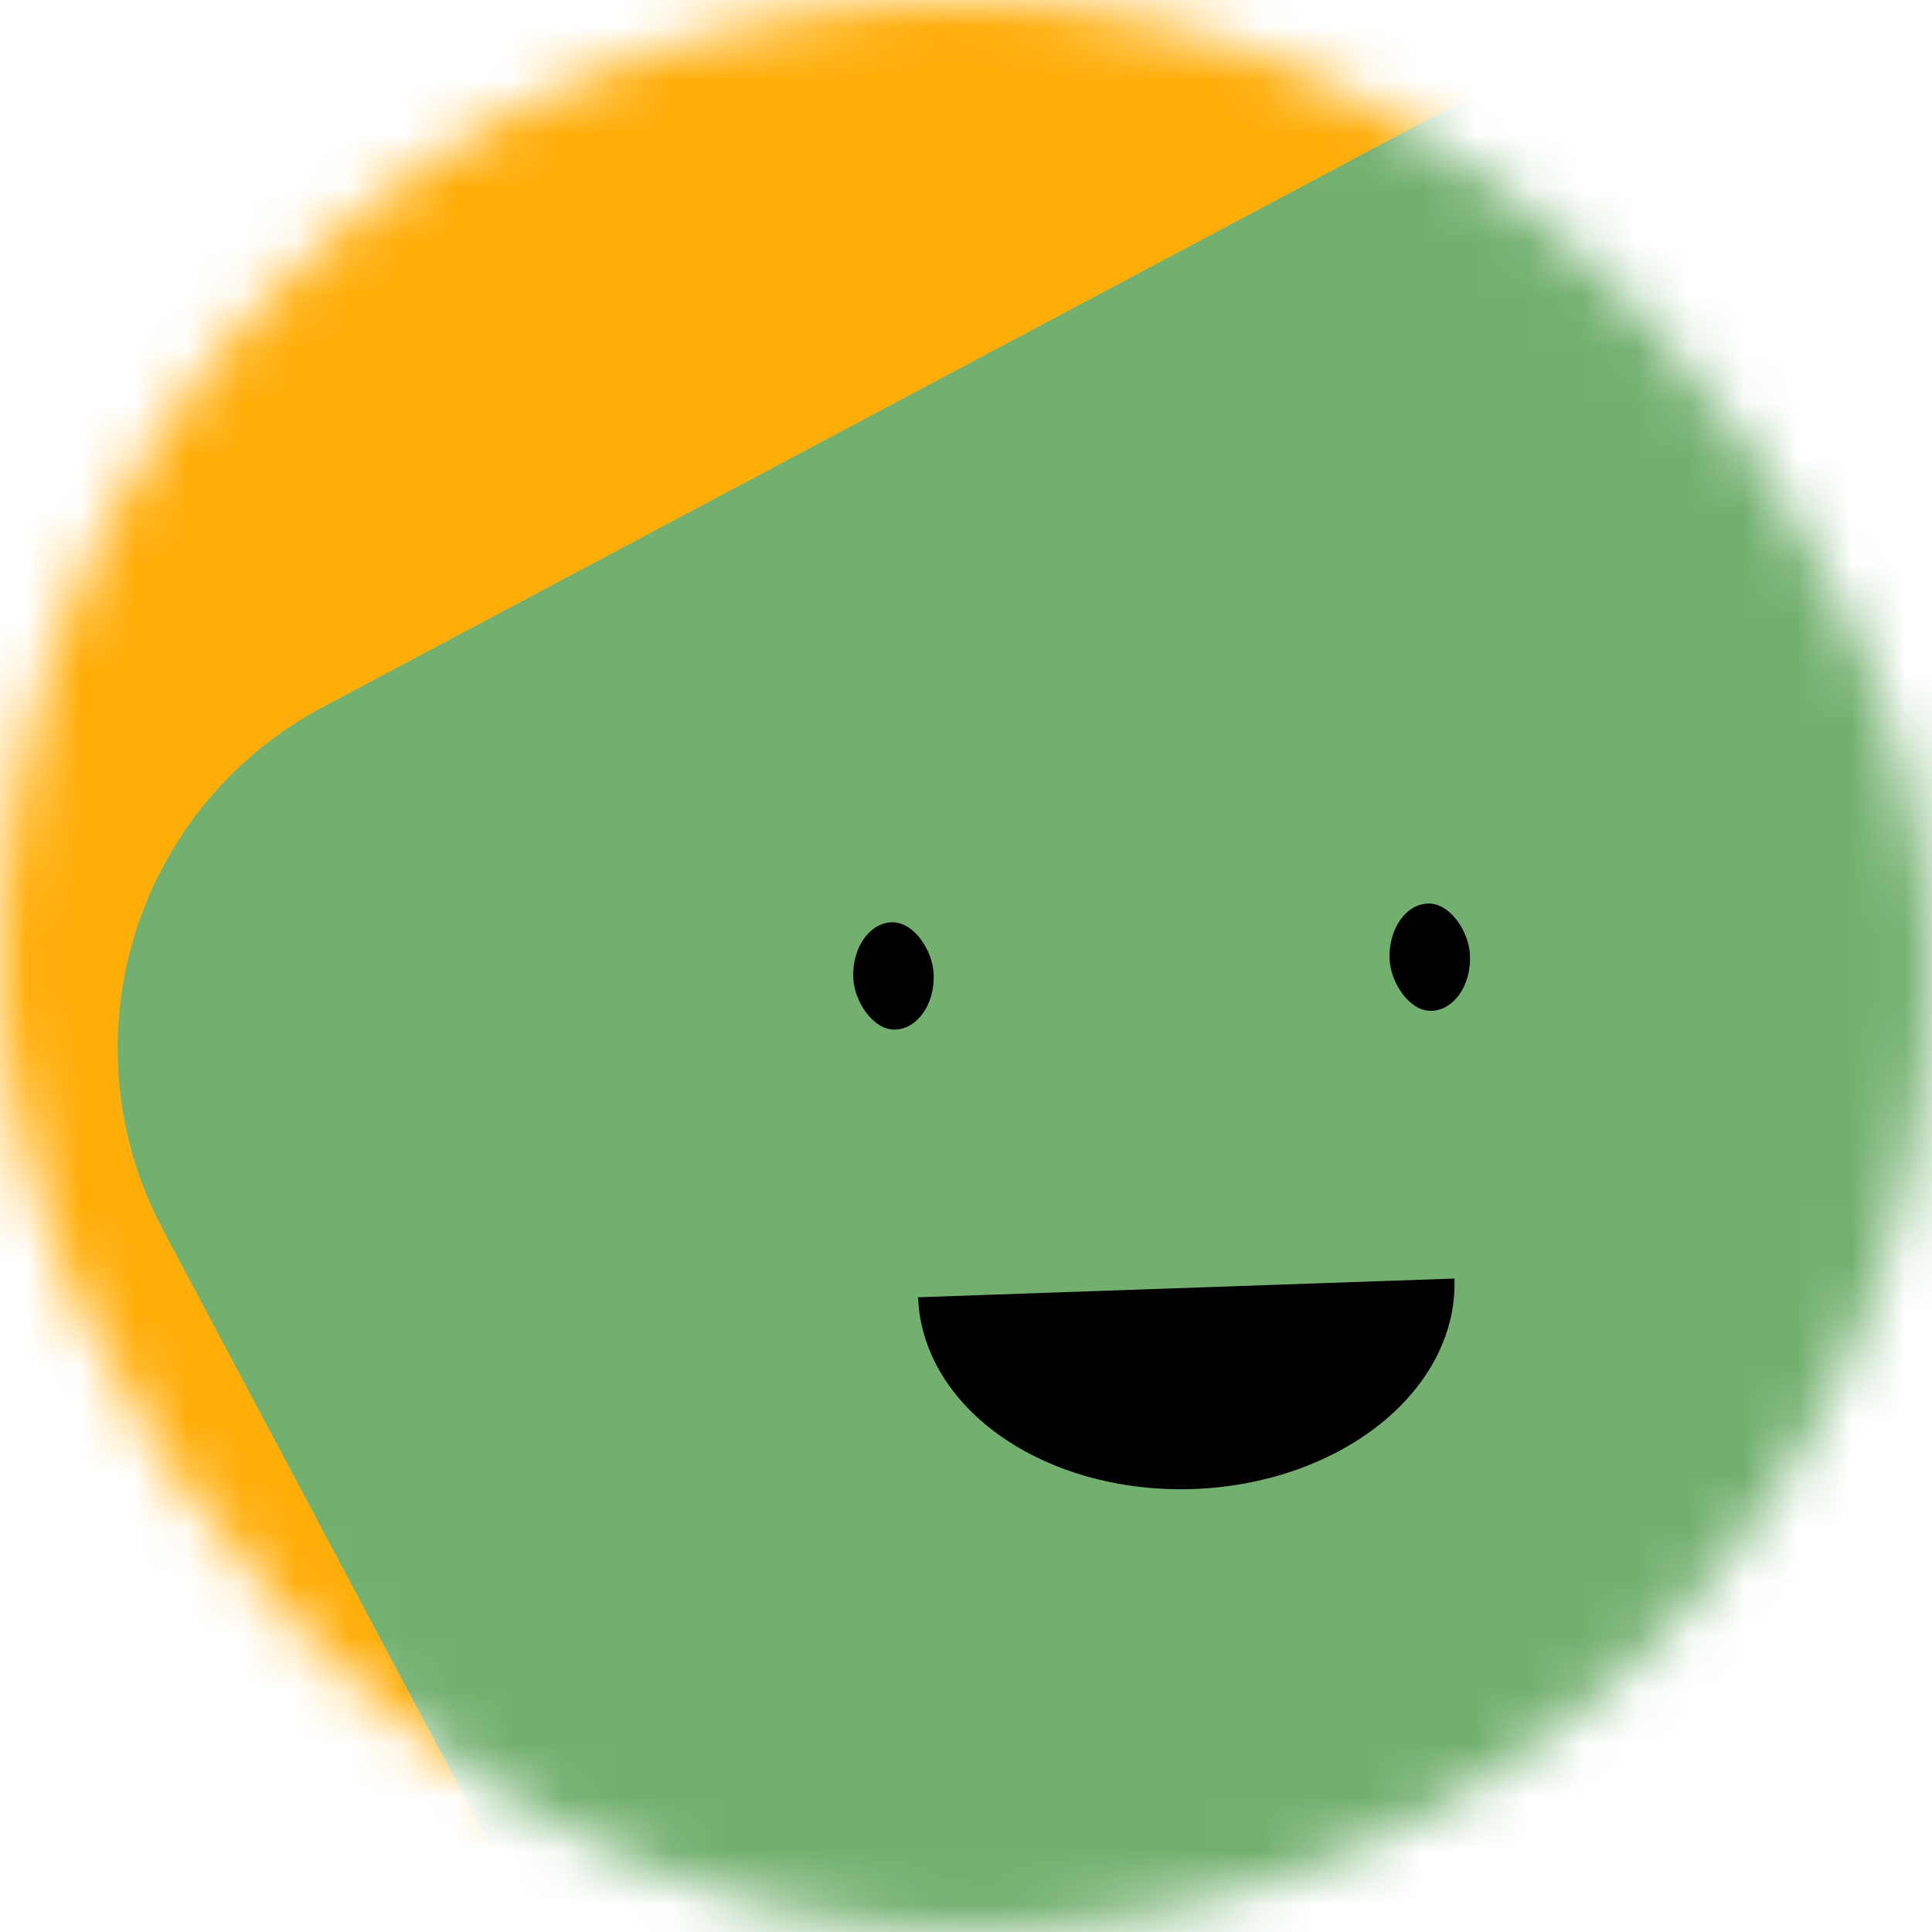 <svg viewBox="0 0 36 36" fill="none" role="img" xmlns="http://www.w3.org/2000/svg" width="80" height="80"><title>Amelia Boynton</title><mask id="mask__beam" maskUnits="userSpaceOnUse" x="0" y="0" width="36" height="36"><rect width="36" height="36" rx="72" fill="#FFFFFF"></rect></mask><g mask="url(#mask__beam)"><rect width="36" height="36" fill="#ffad08"></rect><rect x="0" y="0" width="36" height="36" transform="translate(6 6) rotate(332 18 18) scale(1.2)" fill="#73b06f" rx="6"></rect><g transform="translate(4 3) rotate(-2 18 18)"><path d="M13,21 a1,0.75 0 0,0 10,0" fill="#000000"></path><rect x="12" y="14" width="1.5" height="2" rx="1" stroke="none" fill="#000000"></rect><rect x="22" y="14" width="1.5" height="2" rx="1" stroke="none" fill="#000000"></rect></g></g></svg>